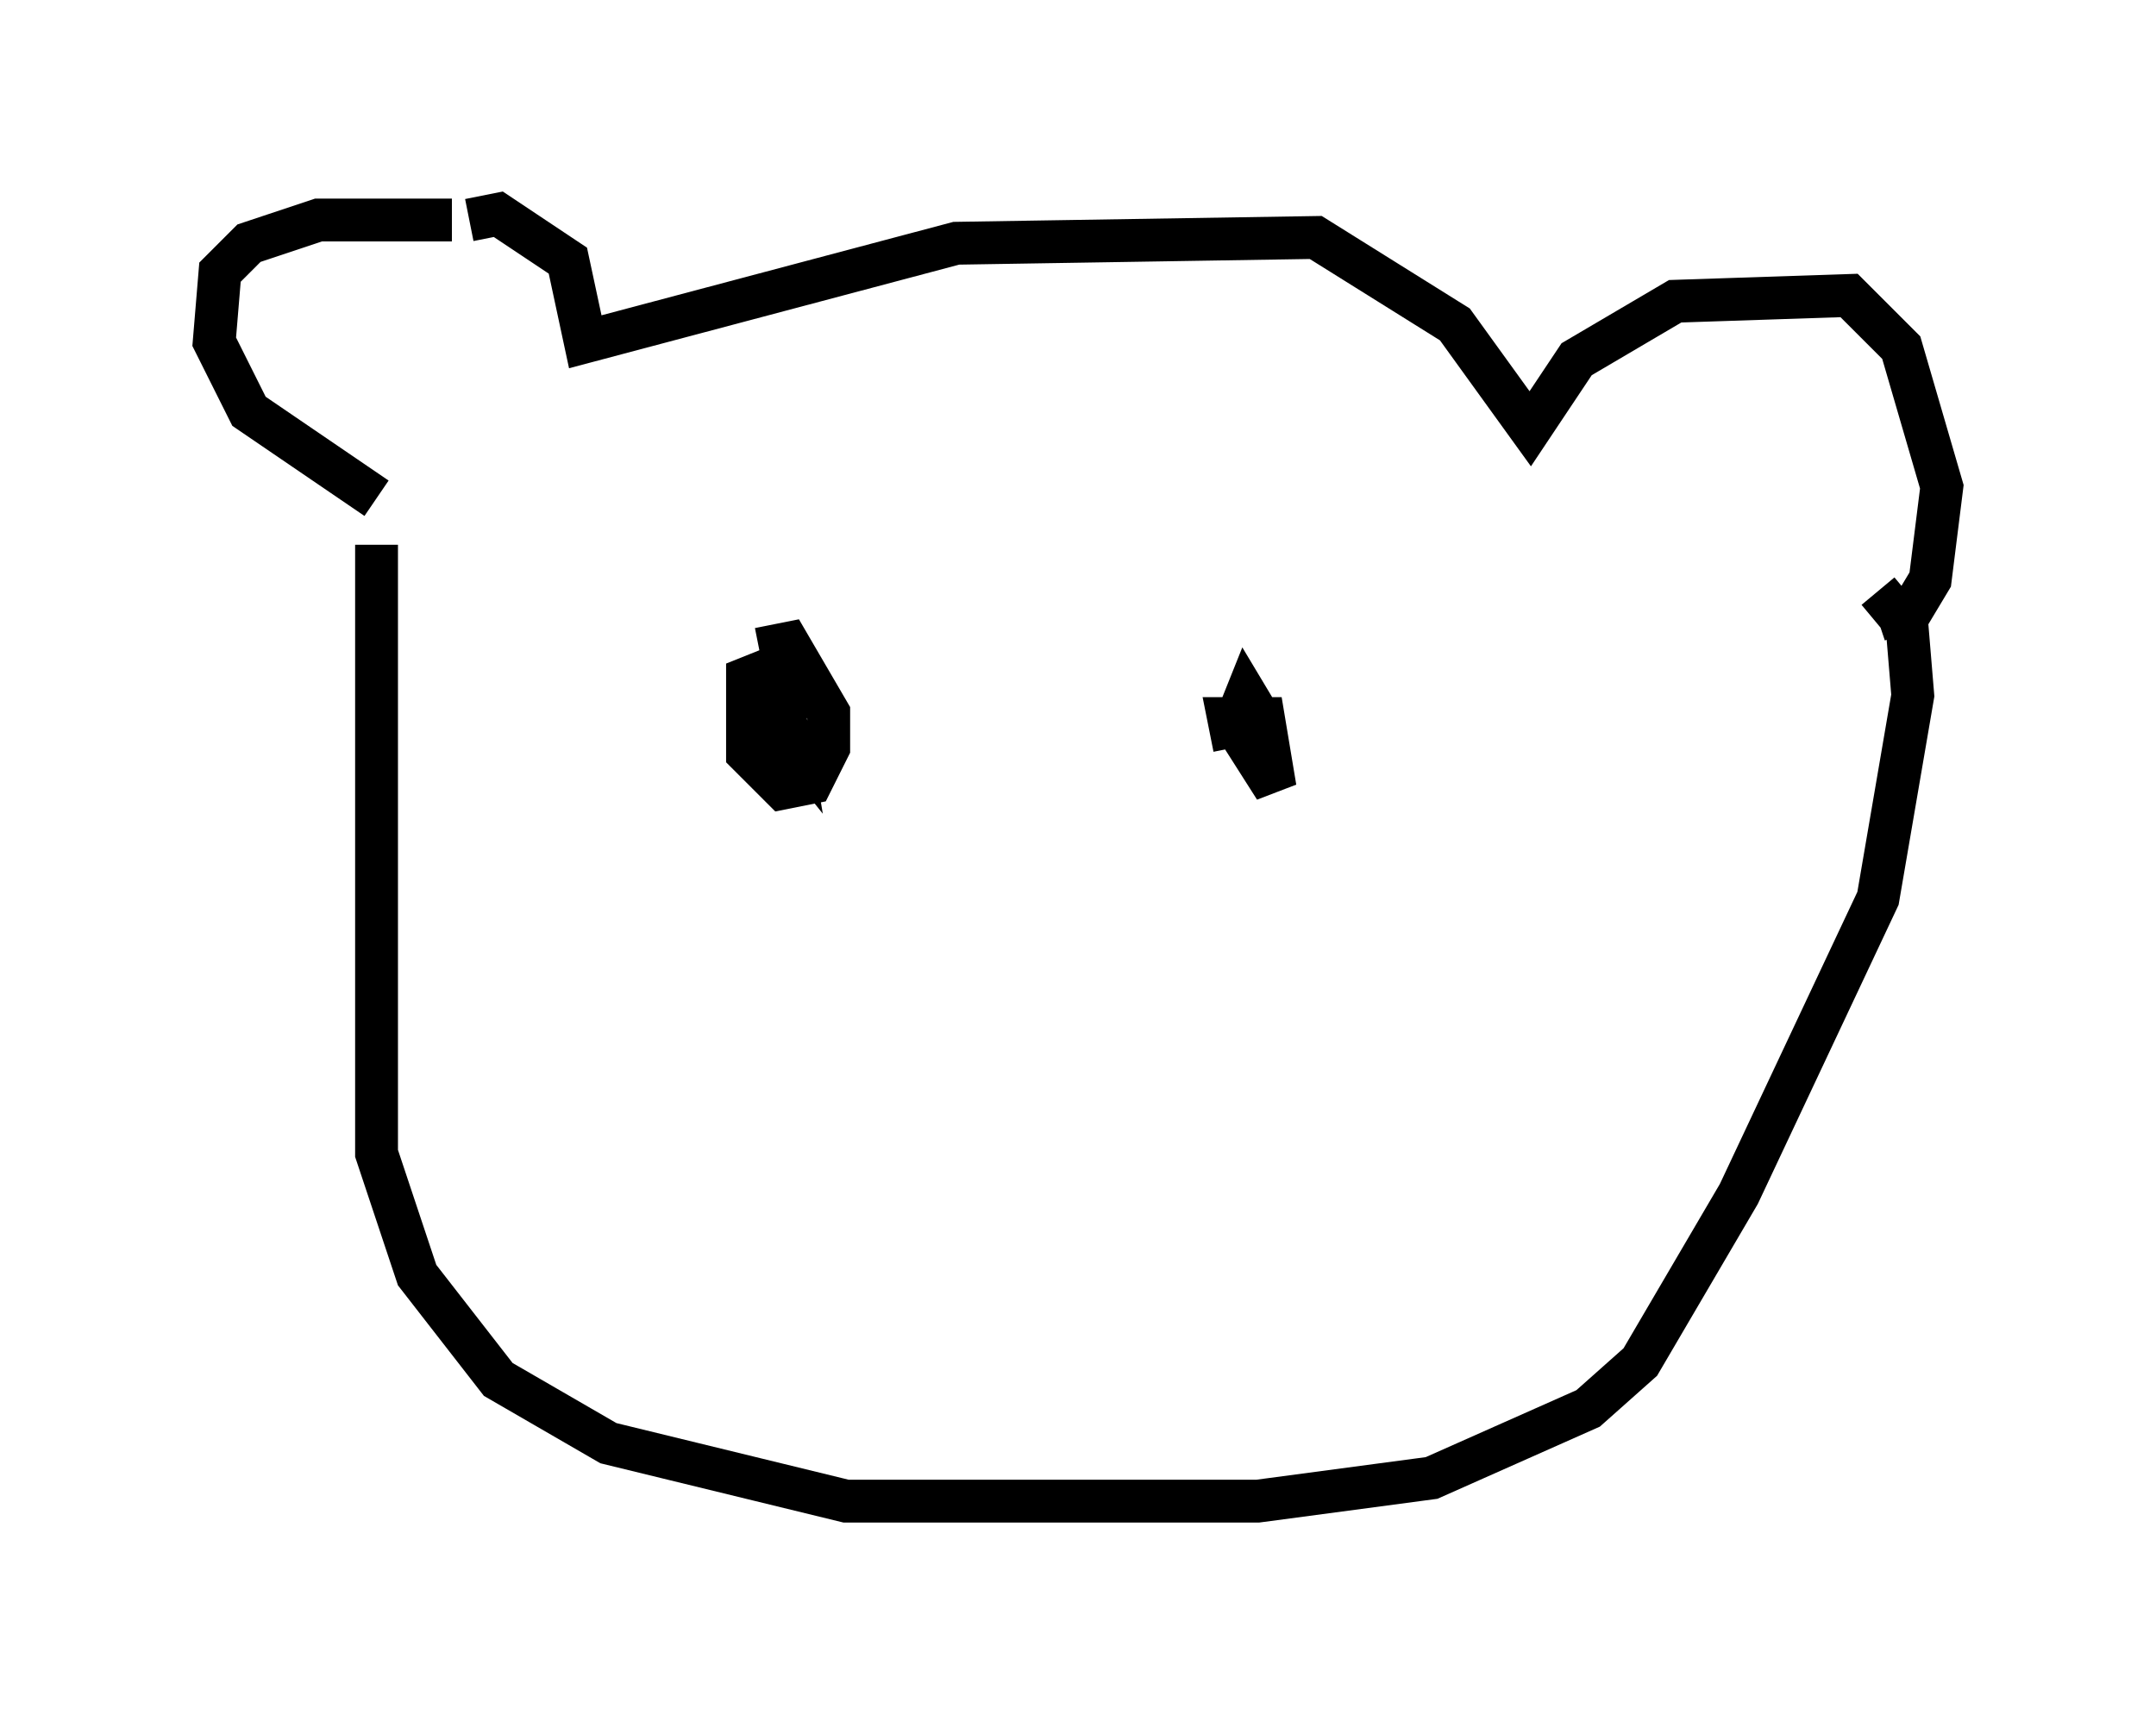 <?xml version="1.0" encoding="utf-8" ?>
<svg baseProfile="full" height="40.04" version="1.1" width="50.324" xmlns="http://www.w3.org/2000/svg" xmlns:ev="http://www.w3.org/2001/xml-events" xmlns:xlink="http://www.w3.org/1999/xlink"><defs /><rect fill="white" height="40.04" width="50.324" x="0" y="0" /><path d="M11.901, 5.677 m-1.353, -0.541 l-3.112, 0.0 -1.624, 0.541 l-0.677, 0.677 -0.135, 1.624 l0.812, 1.624 2.977, 2.03 m2.165, -6.495 l0.677, -0.135 1.624, 1.083 l0.406, 1.894 8.66, -2.3 l8.39, -0.135 3.248, 2.03 l1.759, 2.436 1.083, -1.624 l2.3, -1.353 4.059, -0.135 l1.218, 1.218 0.947, 3.248 l-0.271, 2.165 -0.406, 0.677 l-0.812, 0.271 m-35.047, -1.759 l0.0, 14.208 0.947, 2.842 l1.894, 2.436 2.571, 1.488 l5.548, 1.353 9.607, 0.0 l4.059, -0.541 3.654, -1.624 l1.218, -1.083 2.3, -3.924 l3.248, -6.901 0.812, -4.736 l-0.135, -1.624 -0.677, -0.812 m-26.116, 1.353 l0.677, -0.135 0.947, 1.624 l0.0, 0.812 -0.406, 0.812 l-0.677, 0.135 -0.812, -0.812 l0.0, -1.759 0.677, -0.271 l0.271, 1.624 -0.541, -0.677 l0.135, -0.812 m10.825, 1.759 l-0.135, -0.677 0.812, 0.0 l0.271, 1.624 -0.947, -1.488 l0.271, -0.677 0.406, 0.677 " fill="none" stroke="black" stroke-width="1" /></svg>